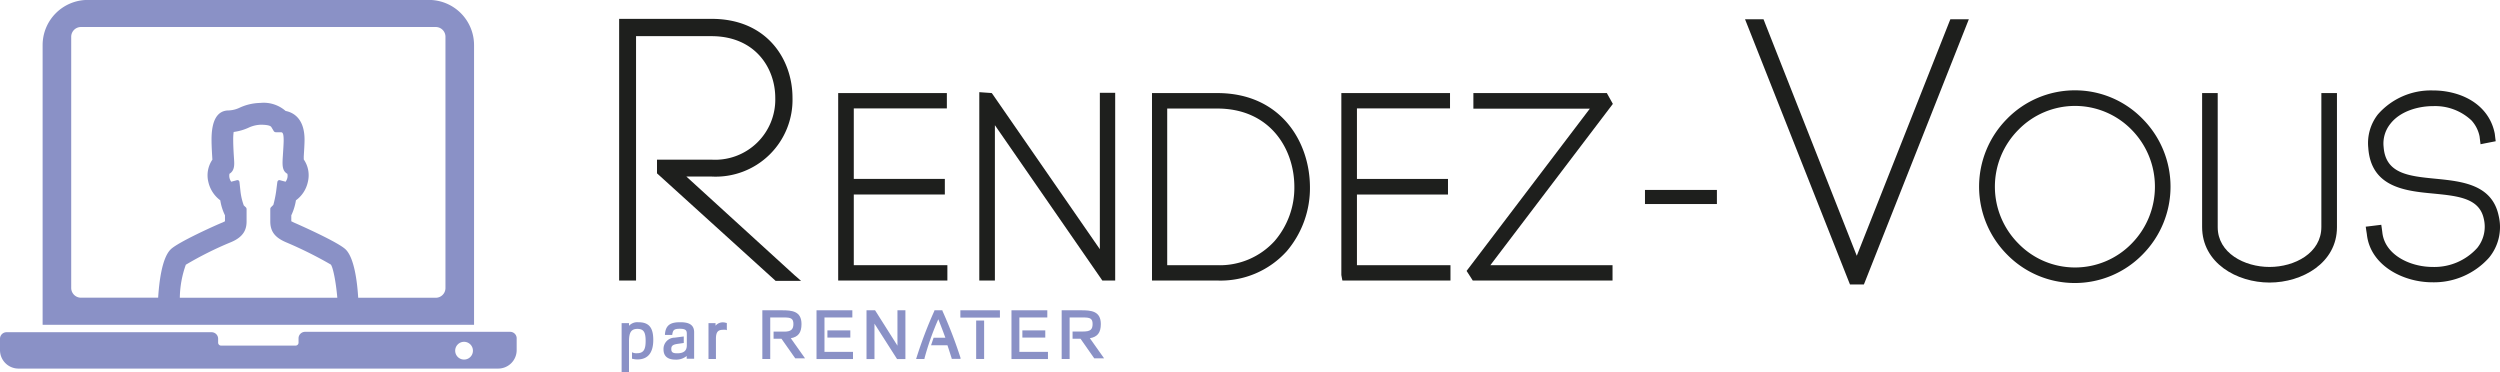 <svg id="Calque_1" data-name="Calque 1" xmlns="http://www.w3.org/2000/svg" viewBox="0 0 383.03 57.06"><defs><style>.cls-1{fill:#1e1f1d;}.cls-2{fill:#8a91c6;}</style></defs><title>Logo-rdv</title><path class="cls-1" d="M183,66.15h3.88a11.77,11.77,0,0,0,12.38-12.08c0-5.82-3.87-12.08-12.38-12.08H172.7V82.08h2.59V44.64h11.54c6.73,0,9.79,4.9,9.79,9.46a9.22,9.22,0,0,1-9.79,9.46H178.5v2.1l.17.15L196.53,82l.14.13h3.9l-1-.87Z" transform="translate(-77.84 -39.1)"/><polygon class="cls-1" points="130.81 40.63 130.81 29.8 144.26 29.8 144.76 29.8 144.76 29.3 144.76 27.91 144.76 27.41 144.26 27.41 130.81 27.41 130.81 16.61 144.57 16.61 145.07 16.61 145.07 16.11 145.07 14.76 145.07 14.26 144.57 14.26 128.92 14.26 128.42 14.26 128.42 14.76 128.42 42.48 128.42 42.98 128.92 42.98 144.65 42.98 145.15 42.98 145.15 42.48 145.15 41.13 145.15 40.63 144.65 40.63 130.81 40.63"/><polygon class="cls-1" points="169.01 14.22 168.51 14.22 168.51 14.72 168.51 38.18 152.09 14.45 151.95 14.26 151.72 14.24 150.58 14.16 150.04 14.12 150.04 14.66 150.04 42.48 150.04 42.98 150.54 42.98 151.93 42.98 152.43 42.98 152.43 42.48 152.43 19.18 168.74 42.76 168.89 42.98 169.15 42.98 170.36 42.98 170.86 42.98 170.86 42.48 170.86 14.72 170.86 14.22 170.36 14.22 169.01 14.22"/><path class="cls-1" d="M264.34,53.36h-10V82.08h10A13.64,13.64,0,0,0,275,77.57a14.91,14.91,0,0,0,3.54-9.85C278.5,60.81,274.07,53.36,264.34,53.36Zm11.81,14.36a12.5,12.5,0,0,1-3,8.28,11.34,11.34,0,0,1-8.85,3.73h-7.63v-24h7.63C272.45,55.71,276.15,61.94,276.15,67.72Z" transform="translate(-77.84 -39.1)"/><polygon class="cls-1" points="207.9 40.63 207.9 29.8 221.35 29.8 221.85 29.8 221.85 29.3 221.85 27.91 221.85 27.41 221.35 27.41 207.9 27.41 207.9 16.61 221.66 16.61 222.16 16.61 222.16 16.11 222.16 14.76 222.16 14.26 221.66 14.26 206.01 14.26 205.51 14.26 205.51 14.76 205.51 42.09 205.51 42.14 205.52 42.19 205.59 42.58 205.67 42.98 206.08 42.98 221.73 42.98 222.23 42.98 222.23 42.48 222.23 41.13 222.23 40.63 221.73 40.63 207.9 40.63"/><polygon class="cls-1" points="247.11 15.92 246.95 15.63 246.33 14.52 246.19 14.26 245.9 14.26 226.24 14.26 225.74 14.26 225.74 14.76 225.74 16.15 225.74 16.65 226.24 16.65 243.58 16.65 225.07 41.02 224.91 41.23 224.7 41.51 224.89 41.8 225.5 42.75 225.64 42.98 225.92 42.98 246.56 42.98 247.06 42.98 247.06 42.48 247.06 41.13 247.06 40.63 246.56 40.63 228.34 40.63 246.91 16.18 247.11 15.92"/><polygon class="cls-1" points="252.53 29.1 252.03 29.1 252.03 29.6 252.03 30.76 252.03 31.26 252.53 31.26 262.55 31.26 263.05 31.26 263.05 30.76 263.05 29.6 263.05 29.1 262.55 29.1 252.53 29.1"/><polygon class="cls-1" points="299.16 2.95 298.82 2.95 298.69 3.27 284.48 39.19 270.41 3.51 270.32 3.27 270.19 2.95 269.85 2.95 268.09 2.95 267.36 2.95 267.63 3.63 283.31 43.26 283.44 43.58 283.78 43.58 285.23 43.58 285.57 43.58 285.7 43.26 301.38 3.63 301.65 2.95 300.92 2.95 299.16 2.95"/><path class="cls-1" d="M395.71,52.94a14.53,14.53,0,0,0-10.35,4.35,14.75,14.75,0,0,0,0,20.82,14.52,14.52,0,0,0,20.73,0,14.75,14.75,0,0,0,0-20.82A14.44,14.44,0,0,0,395.71,52.94ZM408,67.7a12.39,12.39,0,0,1-3.56,8.71,12.1,12.1,0,0,1-17.36,0,12.34,12.34,0,0,1,0-17.42,12.12,12.12,0,0,1,17.36,0A12.39,12.39,0,0,1,408,67.7Z" transform="translate(-77.84 -39.1)"/><path class="cls-1" d="M434,53.36h-.5V73.87c0,4-4.09,6.13-7.94,6.13s-7.94-2.14-7.94-6.09V53.36h-2.39V73.87c0,5.53,5.32,8.52,10.33,8.52s10.33-3,10.33-8.48V53.36H434Z" transform="translate(-77.84 -39.1)"/><path class="cls-1" d="M460.67,72.18c-1-4.84-5.65-5.3-9.72-5.7s-7.61-.76-7.91-4.86a4.81,4.81,0,0,1,1-3.51c1.52-2,4.29-2.71,6.38-2.75h.19a8.12,8.12,0,0,1,5.89,2.19A5.11,5.11,0,0,1,457.74,60l.08.66.07.54.53-.11,1.33-.26.46-.09-.06-.47-.08-.68c-.6-3.15-3-5.44-6.54-6.29a12.11,12.11,0,0,0-2.9-.34,10.77,10.77,0,0,0-8.48,3.68,7.14,7.14,0,0,0-1.46,5.12c.42,6.07,5.72,6.6,10,7,3.76.37,7,.7,7.69,3.83a5.18,5.18,0,0,1-1,4.5A8.83,8.83,0,0,1,450.56,80c-3.48,0-7.36-1.86-7.72-5.31l-.09-.67-.07-.48-.49.06-1.38.17-.51.06.07.51.1.64c.5,4.78,5.55,7.37,10,7.37a11.31,11.31,0,0,0,8.71-3.76A7.37,7.37,0,0,0,460.67,72.18Z" transform="translate(-77.84 -39.1)"/><path class="cls-2" d="M150.47,46a6.92,6.92,0,0,0-6.91-6.91H91.28A6.92,6.92,0,0,0,84.37,46V88.86h66.1ZM106.31,79.66a52.73,52.73,0,0,1,6.83-3.42c2.18-.88,2.48-2.14,2.48-3.25V71.65l0-.46a.42.42,0,0,0-.1-.31l-.33-.31a9.29,9.29,0,0,1-.51-2.19L114.53,67a.37.37,0,0,0-.16-.27.37.37,0,0,0-.31,0l-.8.21a1.72,1.72,0,0,1-.26-.59,1.49,1.49,0,0,1,0-.63c.81-.48.75-1.43.7-2.21s-.13-2-.13-2.94a8.31,8.31,0,0,1,.07-1.25,8.11,8.11,0,0,0,2.25-.64,4.78,4.78,0,0,1,1.88-.47c1.43,0,1.59.28,1.65.37l.36.6a.38.38,0,0,0,.32.18h.71c.27,0,.49,0,.49,1.23,0,.56-.07,1.51-.12,2.35-.09,1.38-.15,2.33.69,2.79a1.44,1.44,0,0,1,0,.62,1.71,1.71,0,0,1-.27.59l-.8-.21a.35.35,0,0,0-.3,0,.41.41,0,0,0-.17.27l-.18,1.41a16.94,16.94,0,0,1-.43,2.08l-.37.37a.4.4,0,0,0-.1.26V73c0,1.56.7,2.49,2.44,3.23a62.05,62.05,0,0,1,6.83,3.4c.32.35.78,2.54,1,5.09H105.39A15.67,15.67,0,0,1,106.31,79.66Zm24.5-2.33c-1.18-1.18-7.81-4.08-7.87-4.1l-.47-.23,0-.91a8.37,8.37,0,0,0,.71-2.3A4.68,4.68,0,0,0,125,67a4.27,4.27,0,0,0-.62-3.47l0-.47c.06-1,.12-1.93.12-2.55,0-3.3-1.76-4.19-2.9-4.41a5.11,5.11,0,0,0-3.89-1.23,7.88,7.88,0,0,0-3.09.7,4.36,4.36,0,0,1-1.73.45c-1.75,0-2.64,1.5-2.64,4.47,0,1,.08,2.25.13,3.07a4.26,4.26,0,0,0-.61,3.45,4.82,4.82,0,0,0,1.82,2.78,8,8,0,0,0,.72,2.3V73h0a4.39,4.39,0,0,1-.43.21c-.87.34-6.8,3-7.9,4.11-1.33,1.32-1.76,5-1.91,7.39H90.19a1.5,1.5,0,0,1-1.44-1.54V44.78a1.5,1.5,0,0,1,1.44-1.54h54.46a1.49,1.49,0,0,1,1.44,1.54v38.4a1.49,1.49,0,0,1-1.44,1.54H132.72C132.58,82.37,132.14,78.65,130.81,77.33Z" transform="translate(-77.84 -39.1)"/><path class="cls-2" d="M156,89.94H124.58a1,1,0,0,0-1,1v.66a.45.45,0,0,1-.45.45H111.71a.45.45,0,0,1-.45-.45V91a1,1,0,0,0-1-1H78.84a1,1,0,0,0-1,1v1.74a2.83,2.83,0,0,0,2.83,2.83h73.5A2.83,2.83,0,0,0,157,92.69V91A1,1,0,0,0,156,89.94Zm-7.07,1.53a1.36,1.36,0,1,1-1.35,1.35A1.36,1.36,0,0,1,148.93,91.47Z" transform="translate(-77.84 -39.1)"/><path class="cls-2" d="M175.64,88.47a1.73,1.73,0,0,0-1.43.55v-.41h-1.13v7.55h1.13V91.42c0-1.41.35-1.93,1.29-1.93s1.26.48,1.26,1.84-.33,1.89-1.35,1.89a1.41,1.41,0,0,1-.57-.08l-.17-.07v1l.09,0a2.82,2.82,0,0,0,.74.1c1.59,0,2.43-1,2.43-3S177.16,88.47,175.64,88.47Z" transform="translate(-77.84 -39.1)"/><path class="cls-2" d="M182.05,88.47c-1.31,0-2.21.31-2.33,1.82v.13h1.12l0-.1c.12-.57.17-.85,1.16-.85s1.07.32,1.07.81V92c0,.84-.47,1.23-1.48,1.23-.67,0-.9-.16-.9-.66s.24-.68,1-.79l.91-.13v-1l-1.37.18a1.73,1.73,0,0,0-1.73,1.82c0,1,.62,1.55,1.83,1.55a2.54,2.54,0,0,0,1.72-.56v.42h1.14v-4C184.22,88.65,183.06,88.47,182.05,88.47Z" transform="translate(-77.84 -39.1)"/><path class="cls-2" d="M188.68,88.49a1.45,1.45,0,0,0-1.21.51v-.39h-1.08V94.1h1.14V91c0-1,.3-1.37,1.06-1.37a1.62,1.62,0,0,1,.44,0l.17.06V88.58l-.08,0A1.53,1.53,0,0,0,188.68,88.49Z" transform="translate(-77.84 -39.1)"/><path class="cls-2" d="M200.64,88.75c0-2-1.49-2.11-3-2.11h-3V94.1h1.21V87.74H198c1,0,1.4.15,1.4,1S199,89.91,198,89.91h-1.64V91h1.21l2.11,3,0,0h1.5L199,90.92C200.14,90.72,200.64,90.06,200.64,88.75Z" transform="translate(-77.84 -39.1)"/><polygon class="cls-2" points="126.32 48.64 130.59 48.64 130.59 47.54 125.1 47.54 125.1 55.01 130.69 55.01 130.69 53.91 126.32 53.91 126.32 48.64"/><rect class="cls-2" x="126.77" y="50.62" width="3.51" height="1.1"/><polygon class="cls-2" points="137.5 52.96 134.11 47.6 134.07 47.54 132.76 47.54 132.76 55.01 133.98 55.01 133.98 49.59 137.4 54.95 137.44 55.01 138.72 55.01 138.72 47.54 137.5 47.54 137.5 52.96"/><path class="cls-2" d="M222.23,86.72l0-.08H221l0,.08a64.67,64.67,0,0,0-2.75,7.22l-.05.16h1.28l0-.09a41.41,41.41,0,0,1,2.12-6c.43,1.07.78,2,1.08,2.83h-1.8L220.49,92H223c.21.61.41,1.27.65,2l0,.08H225l0-.16A68.79,68.79,0,0,0,222.23,86.72Z" transform="translate(-77.84 -39.1)"/><rect class="cls-2" x="149.56" y="49.11" width="1.22" height="5.89"/><rect class="cls-2" x="147.14" y="47.54" width="6.06" height="1.12"/><rect class="cls-2" x="156.64" y="50.62" width="3.51" height="1.1"/><polygon class="cls-2" points="156.18 48.64 160.46 48.64 160.46 47.54 154.97 47.54 154.97 55.01 160.56 55.01 160.56 53.91 156.18 53.91 156.18 48.64"/><path class="cls-2" d="M244.82,90.92c1.17-.2,1.68-.86,1.68-2.17,0-2-1.5-2.11-3-2.11h-3V94.1h1.22V87.74h2.12c1,0,1.4.15,1.4,1s-.35,1.15-1.42,1.15h-1.65V91h1.22l2.1,3,0,0H247Z" transform="translate(-77.84 -39.1)"/></svg>